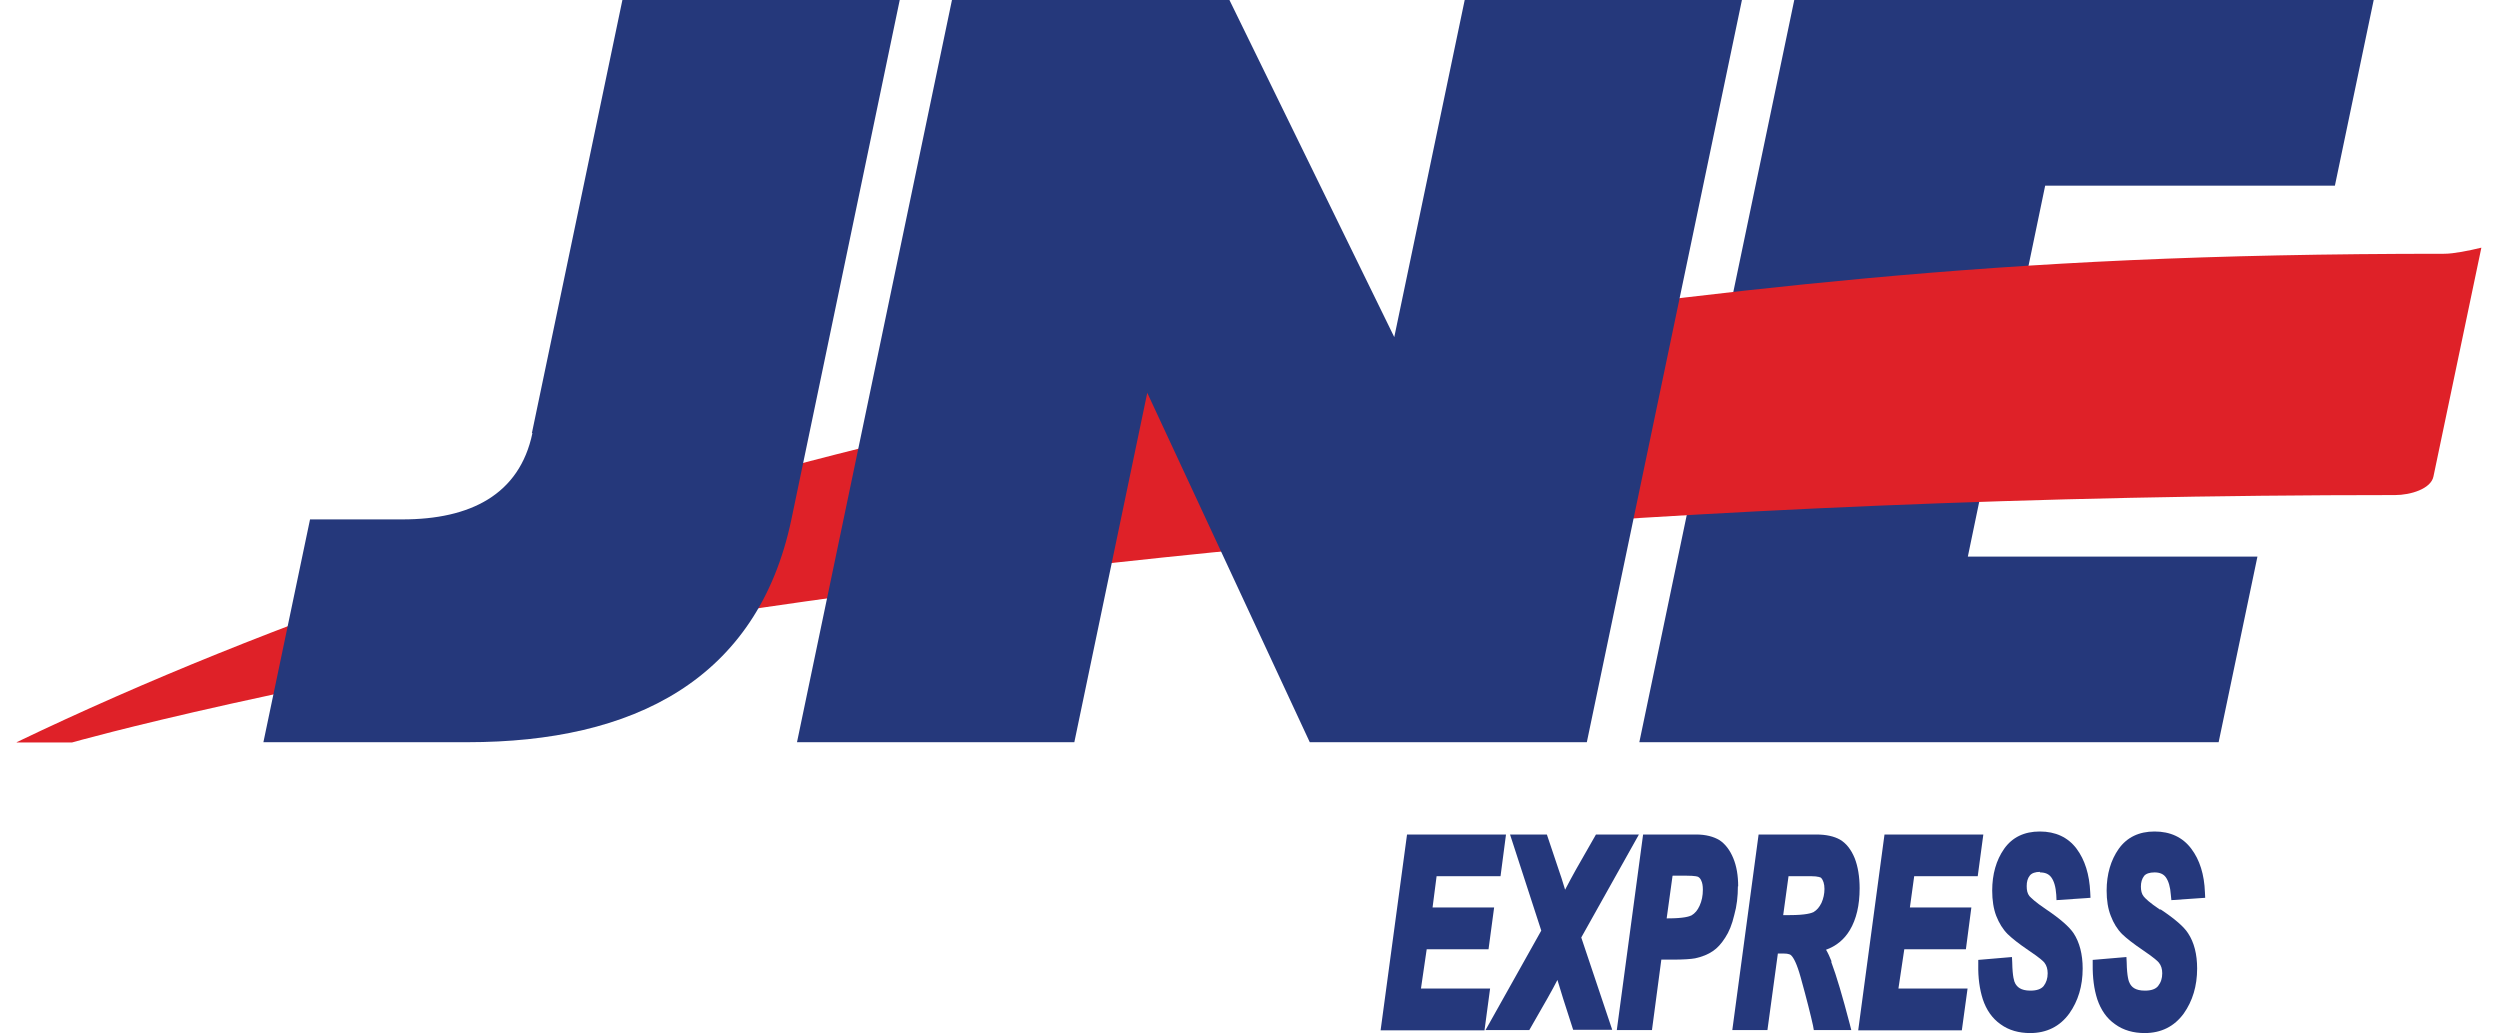 <?xml version="1.0" encoding="UTF-8"?>
<svg xmlns="http://www.w3.org/2000/svg" xmlns:xlink="http://www.w3.org/1999/xlink" width="75px" height="31px" viewBox="0 0 74 31" version="1.1">
<g id="surface1">
<path style=" stroke:none;fill-rule:evenodd;fill:rgb(14.51%,21.961%,48.235%);fill-opacity:1;" d="M 48.68 22.266 L 53.328 0 L 70.711 0 L 69.547 5.57 L 60.855 5.57 L 60.277 8.352 L 67.672 8.352 L 66.508 13.914 L 59.113 13.914 L 58.535 16.699 L 67.223 16.699 L 66.059 22.266 Z M 48.68 22.266 "/>
<path style=" stroke:none;fill-rule:evenodd;fill:rgb(87.451%,12.941%,15.686%);fill-opacity:1;" d="M 0 22.266 C 15.457 14.844 36.375 10.113 55.457 8.352 C 60.609 7.879 65.719 7.613 72.832 7.613 C 73.105 7.613 73.57 7.52 73.941 7.43 L 72.504 14.293 C 72.43 14.668 71.812 14.852 71.352 14.852 C 27.754 14.852 1.664 22.273 1.664 22.273 L 0 22.273 Z M 0 22.266 "/>
<path style=" stroke:none;fill-rule:evenodd;fill:rgb(14.51%,21.961%,48.235%);fill-opacity:1;" d="M 23.41 22.266 L 28.059 0 L 36.383 0 L 41.328 10.113 L 43.441 0 L 51.758 0 L 47.105 22.266 L 38.793 22.266 L 33.918 11.785 L 31.73 22.266 Z M 23.41 22.266 "/>
<path style=" stroke:none;fill-rule:evenodd;fill:rgb(14.51%,21.961%,48.235%);fill-opacity:1;" d="M 15.457 12.992 L 18.172 0 L 26.492 0 L 23.242 15.582 C 22.23 20.406 18.492 22.266 13.527 22.266 L 7.402 22.266 L 8.801 15.582 L 11.574 15.582 C 13.605 15.582 15.086 14.844 15.473 12.992 Z M 15.457 12.992 "/>
<path style=" stroke:none;fill-rule:nonzero;fill:rgb(14.51%,21.961%,48.627%);fill-opacity:1;" d="M 42.129 29.656 L 42.301 28.477 L 44.156 28.477 L 44.324 27.223 L 42.477 27.223 L 42.598 26.285 L 44.516 26.285 L 44.68 25.035 L 41.711 25.035 L 40.918 30.91 L 44.035 30.91 L 44.203 29.656 Z M 42.129 29.656 "/>
<path style=" stroke:none;fill-rule:nonzero;fill:rgb(14.51%,21.961%,48.627%);fill-opacity:1;" d="M 48.672 25.035 L 47.379 25.035 L 46.77 26.102 C 46.68 26.262 46.574 26.461 46.453 26.691 C 46.359 26.387 46.309 26.219 46.293 26.188 L 45.906 25.035 L 44.801 25.035 L 45.738 27.918 L 44.066 30.902 L 45.379 30.902 L 45.922 29.953 C 46.043 29.734 46.148 29.551 46.223 29.398 C 46.27 29.551 46.324 29.734 46.391 29.949 L 46.695 30.895 L 47.867 30.895 L 46.938 28.125 L 48.672 25.027 Z M 48.672 25.035 "/>
<path style=" stroke:none;fill-rule:nonzero;fill:rgb(14.51%,21.961%,48.627%);fill-opacity:1;" d="M 51.645 26.59 C 51.645 26.27 51.598 25.988 51.5 25.75 C 51.398 25.5 51.254 25.316 51.082 25.203 C 50.906 25.098 50.672 25.035 50.383 25.035 L 48.793 25.035 L 48.004 30.902 L 49.059 30.902 L 49.34 28.789 L 49.668 28.789 C 50 28.789 50.223 28.773 50.352 28.75 C 50.57 28.703 50.746 28.629 50.883 28.535 C 51.02 28.445 51.141 28.309 51.254 28.133 C 51.371 27.957 51.461 27.734 51.527 27.453 C 51.605 27.18 51.637 26.887 51.637 26.59 Z M 49.684 26.27 L 50.07 26.27 C 50.375 26.27 50.441 26.301 50.449 26.309 C 50.488 26.332 50.52 26.371 50.539 26.422 C 50.57 26.484 50.586 26.574 50.586 26.691 C 50.586 26.867 50.555 27.027 50.488 27.172 C 50.426 27.309 50.352 27.398 50.246 27.461 C 50.184 27.492 50.016 27.551 49.547 27.551 L 49.5 27.551 L 49.676 26.277 Z M 49.684 26.27 "/>
<path style=" stroke:none;fill-rule:nonzero;fill:rgb(14.51%,21.961%,48.627%);fill-opacity:1;" d="M 54.449 28.848 C 54.395 28.711 54.34 28.59 54.281 28.492 C 54.586 28.383 54.828 28.184 54.996 27.902 C 55.191 27.574 55.289 27.156 55.289 26.652 C 55.289 26.301 55.238 25.996 55.141 25.746 C 55.031 25.477 54.879 25.293 54.699 25.188 C 54.523 25.09 54.289 25.035 53.984 25.035 L 52.258 25.035 L 51.469 30.902 L 52.523 30.902 L 52.836 28.605 L 52.996 28.605 C 53.172 28.605 53.223 28.645 53.238 28.664 C 53.309 28.734 53.406 28.91 53.52 29.32 C 53.703 29.977 53.824 30.465 53.891 30.77 L 53.914 30.902 L 55.039 30.902 L 54.988 30.703 C 54.781 29.91 54.598 29.285 54.434 28.848 Z M 53.148 26.285 L 53.816 26.285 C 54.066 26.285 54.129 26.332 54.129 26.332 C 54.195 26.398 54.234 26.516 54.234 26.668 C 54.234 26.812 54.203 26.957 54.145 27.086 C 54.082 27.215 54.008 27.301 53.906 27.363 C 53.848 27.391 53.68 27.453 53.199 27.453 L 52.996 27.453 L 53.156 26.285 Z M 53.148 26.285 "/>
<path style=" stroke:none;fill-rule:nonzero;fill:rgb(14.51%,21.961%,48.235%);fill-opacity:1;" d="M 58.477 28.477 L 58.641 27.223 L 56.797 27.223 L 56.926 26.285 L 58.832 26.285 L 59 25.035 L 56.035 25.035 L 55.246 30.91 L 58.355 30.91 L 58.527 29.656 L 56.453 29.656 L 56.629 28.477 Z M 58.477 28.477 "/>
<path style=" stroke:none;fill-rule:nonzero;fill:rgb(14.51%,21.961%,48.627%);fill-opacity:1;" d="M 60.695 26.172 C 60.855 26.172 60.961 26.219 61.035 26.316 C 61.121 26.43 61.172 26.605 61.188 26.844 L 61.195 27.004 L 62.215 26.934 L 62.207 26.773 C 62.184 26.234 62.047 25.797 61.797 25.461 C 61.539 25.117 61.164 24.945 60.695 24.945 C 60.23 24.945 59.867 25.117 59.621 25.469 C 59.387 25.805 59.266 26.227 59.266 26.719 C 59.266 27.004 59.305 27.262 59.387 27.477 C 59.473 27.695 59.586 27.879 59.73 28.023 C 59.867 28.156 60.07 28.316 60.359 28.512 C 60.703 28.742 60.801 28.84 60.832 28.879 C 60.898 28.965 60.93 29.07 60.93 29.199 C 60.93 29.352 60.891 29.473 60.809 29.582 C 60.734 29.672 60.602 29.719 60.414 29.719 C 60.109 29.719 60.012 29.598 59.957 29.504 C 59.926 29.453 59.875 29.301 59.867 28.879 L 59.859 28.711 L 58.848 28.797 L 58.848 28.941 C 58.84 29.328 58.887 29.672 58.984 29.977 C 59.09 30.297 59.266 30.551 59.516 30.727 C 59.766 30.91 60.07 30.992 60.406 30.992 C 60.898 30.992 61.297 30.793 61.578 30.406 C 61.844 30.031 61.98 29.582 61.98 29.055 C 61.98 28.629 61.887 28.27 61.707 27.996 C 61.578 27.805 61.309 27.566 60.879 27.277 C 60.559 27.062 60.438 26.941 60.383 26.883 C 60.32 26.805 60.301 26.707 60.301 26.582 C 60.301 26.453 60.328 26.348 60.398 26.262 C 60.453 26.195 60.559 26.156 60.703 26.156 Z M 60.695 26.172 "/>
<path style=" stroke:none;fill-rule:nonzero;fill:rgb(14.51%,21.961%,48.627%);fill-opacity:1;" d="M 64.305 27.293 C 63.984 27.078 63.863 26.957 63.812 26.895 C 63.75 26.82 63.727 26.719 63.727 26.598 C 63.727 26.469 63.758 26.363 63.824 26.277 C 63.879 26.211 63.984 26.172 64.137 26.172 C 64.289 26.172 64.402 26.219 64.473 26.316 C 64.555 26.43 64.609 26.605 64.625 26.844 L 64.641 27.004 L 65.656 26.934 L 65.648 26.773 C 65.629 26.234 65.492 25.797 65.238 25.461 C 64.98 25.117 64.609 24.945 64.137 24.945 C 63.672 24.945 63.309 25.117 63.059 25.469 C 62.824 25.805 62.699 26.227 62.699 26.719 C 62.699 27.004 62.738 27.262 62.824 27.477 C 62.906 27.695 63.02 27.879 63.164 28.023 C 63.301 28.156 63.508 28.316 63.797 28.512 C 64.137 28.742 64.234 28.84 64.266 28.879 C 64.336 28.965 64.367 29.07 64.367 29.199 C 64.367 29.352 64.328 29.473 64.242 29.582 C 64.168 29.672 64.039 29.719 63.848 29.719 C 63.543 29.719 63.445 29.598 63.395 29.504 C 63.363 29.453 63.309 29.301 63.301 28.879 L 63.293 28.711 L 62.281 28.797 L 62.281 28.941 C 62.277 29.328 62.32 29.672 62.418 29.977 C 62.527 30.297 62.699 30.551 62.953 30.727 C 63.203 30.91 63.508 30.992 63.84 30.992 C 64.336 30.992 64.73 30.793 65.012 30.406 C 65.277 30.031 65.414 29.582 65.414 29.055 C 65.414 28.629 65.324 28.27 65.141 27.996 C 65.02 27.805 64.746 27.566 64.312 27.277 Z M 64.305 27.293 "/>
</g>
</svg>
